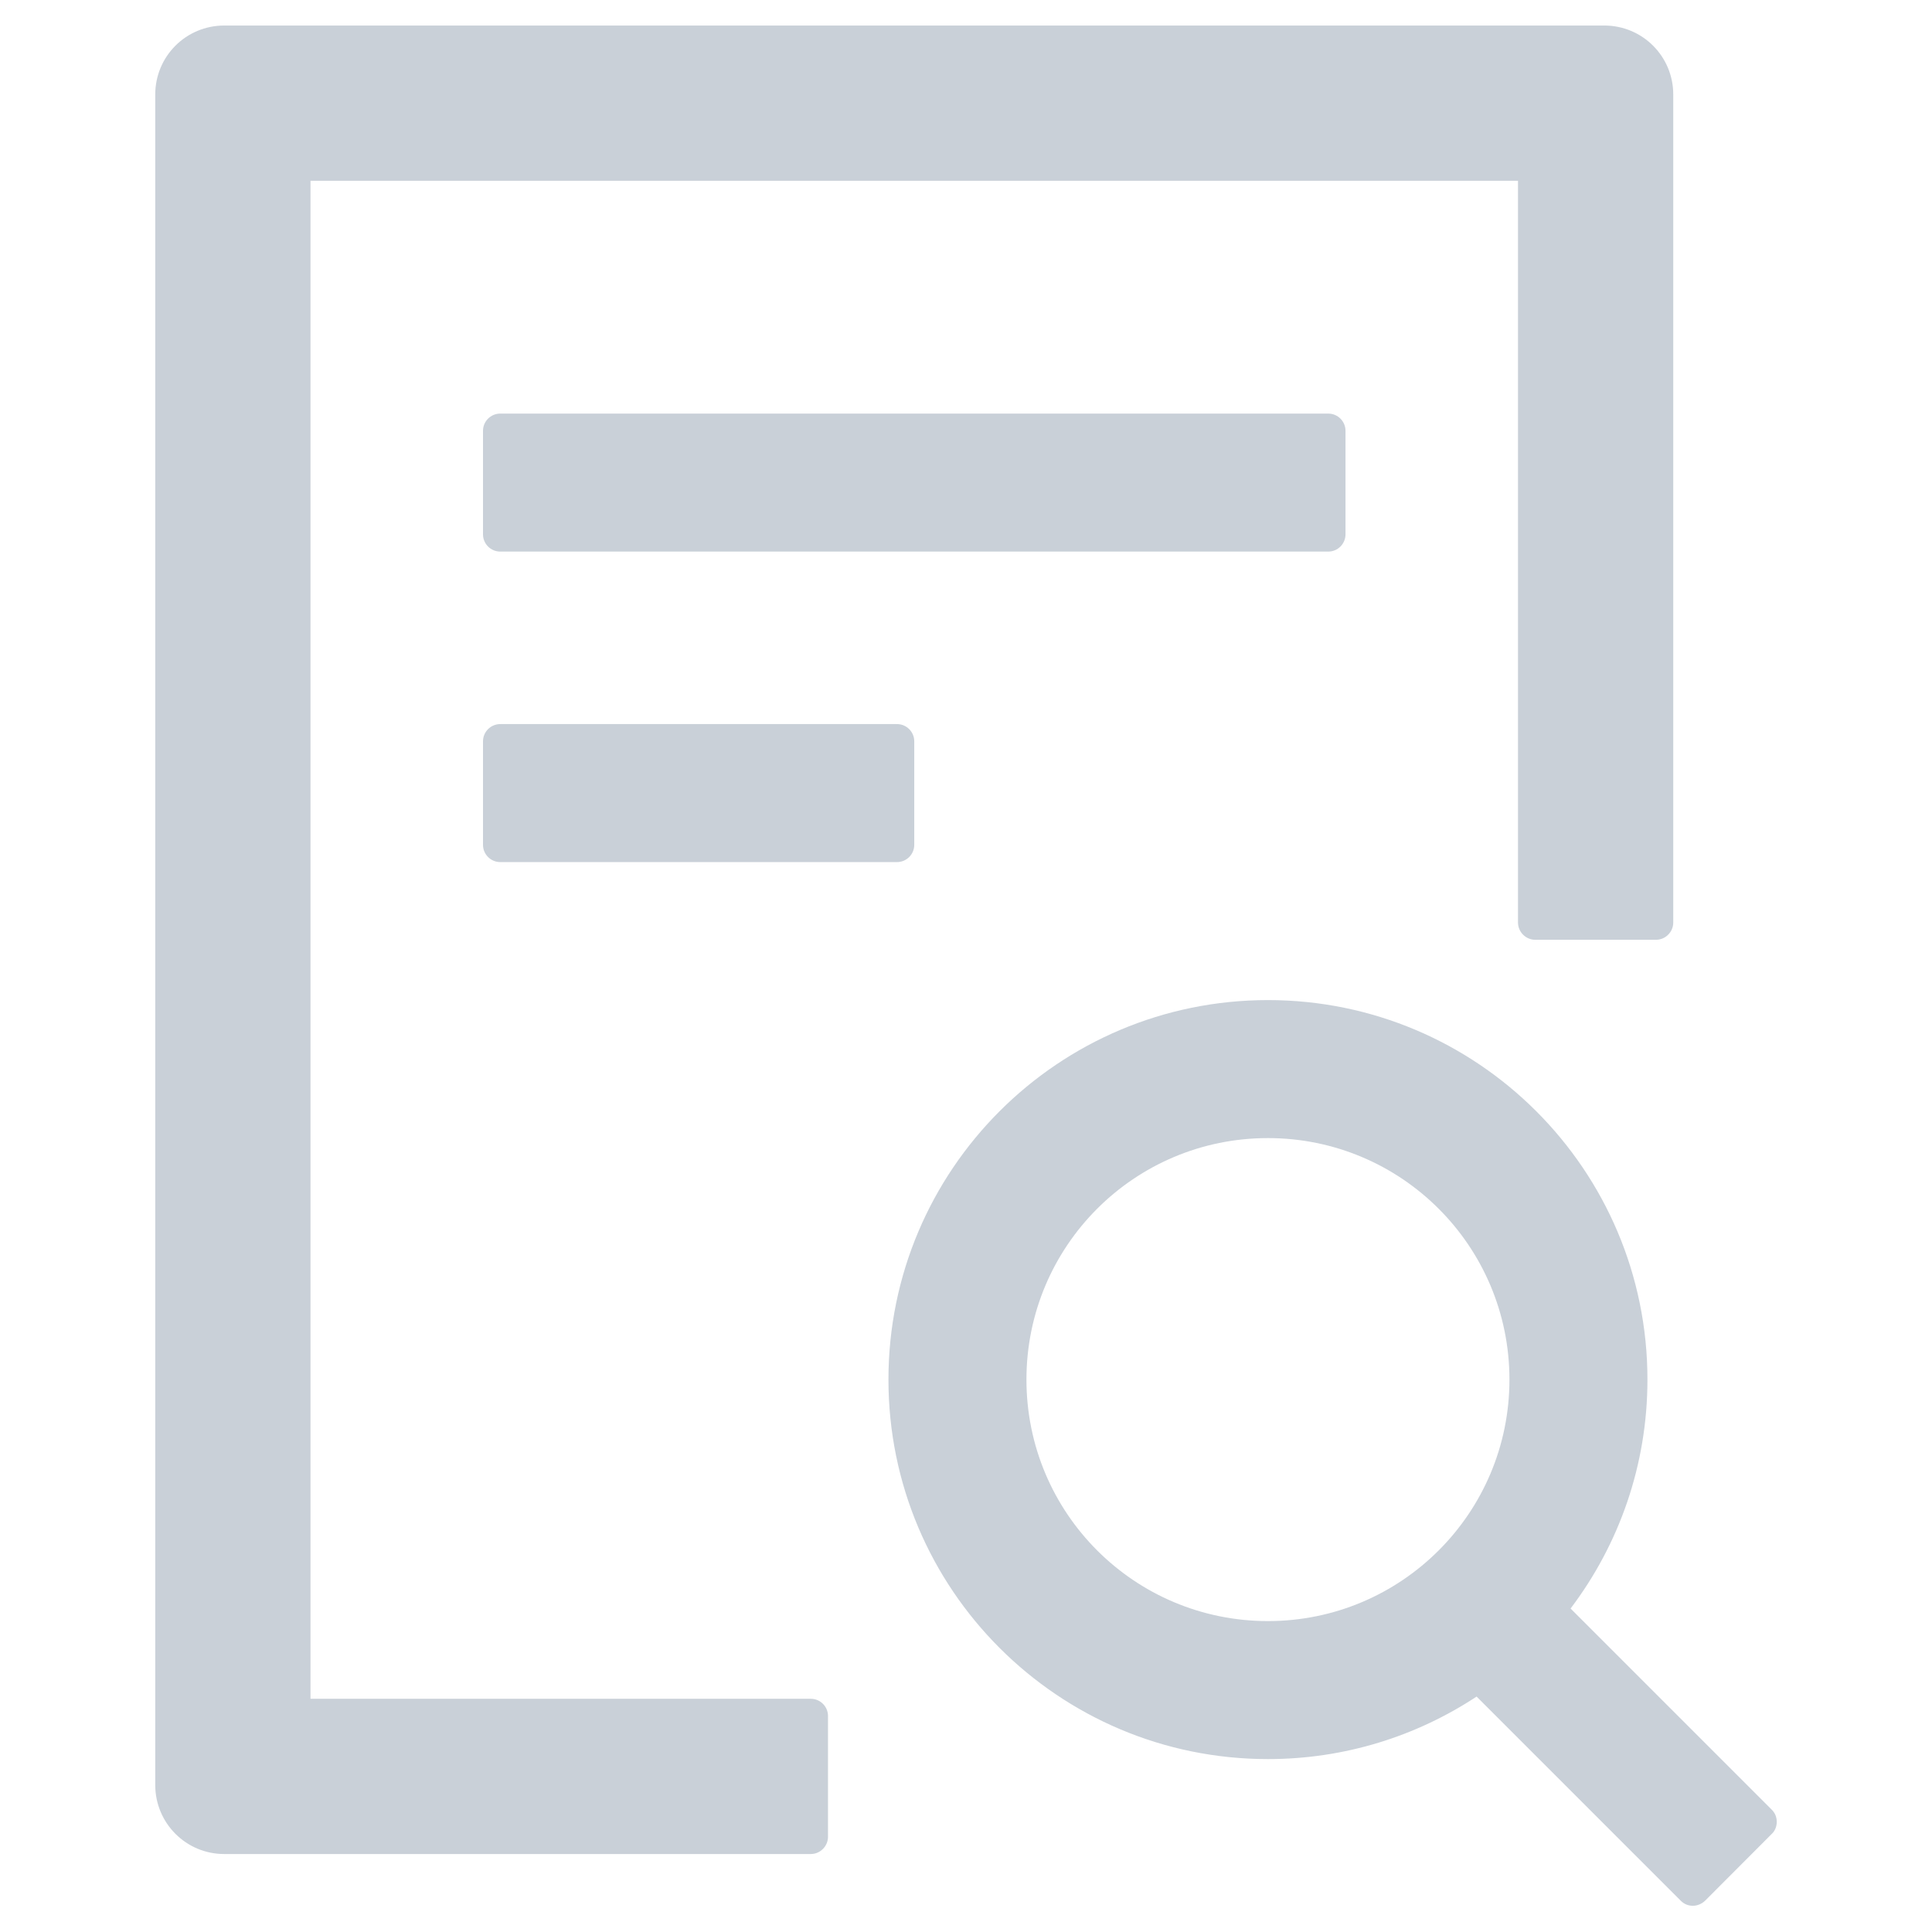 <svg width="14" height="14" viewBox="0 0 14 14" fill="none" xmlns="http://www.w3.org/2000/svg">
<g id="wrapper">
<path id="Union" d="M9.75 3.872V3.122C9.75 3.053 9.694 2.997 9.625 2.997H3.625C3.556 2.997 3.5 3.053 3.5 3.122V3.872C3.5 3.941 3.556 3.997 3.625 3.997H9.625C9.694 3.997 9.75 3.941 9.75 3.872ZM3.625 5.247C3.556 5.247 3.5 5.303 3.5 5.372V6.122C3.5 6.191 3.556 6.247 3.625 6.247H6.5C6.569 6.247 6.625 6.191 6.625 6.122V5.372C6.625 5.303 6.569 5.247 6.5 5.247H3.625ZM5.875 12.31H2.25V1.31H11V6.685C11 6.753 11.056 6.81 11.125 6.81H12C12.069 6.81 12.125 6.753 12.125 6.685V0.685C12.125 0.408 11.902 0.185 11.625 0.185H1.625C1.348 0.185 1.125 0.408 1.125 0.685V12.935C1.125 13.211 1.348 13.435 1.625 13.435H5.875C5.944 13.435 6 13.378 6 13.31V12.435C6 12.366 5.944 12.31 5.875 12.31ZM12.839 13.114L11.381 11.656C11.73 11.195 11.938 10.62 11.938 9.997C11.938 8.478 10.706 7.247 9.188 7.247C7.669 7.247 6.438 8.478 6.438 9.997C6.438 11.516 7.669 12.747 9.188 12.747C9.747 12.747 10.266 12.58 10.7 12.294L12.18 13.774C12.205 13.799 12.236 13.81 12.267 13.81C12.298 13.81 12.331 13.797 12.355 13.774L12.839 13.289C12.851 13.278 12.86 13.264 12.866 13.249C12.872 13.234 12.875 13.218 12.875 13.202C12.875 13.185 12.872 13.169 12.866 13.154C12.86 13.139 12.851 13.126 12.839 13.114ZM9.188 11.747C8.22 11.747 7.438 10.964 7.438 9.997C7.438 9.03 8.22 8.247 9.188 8.247C10.155 8.247 10.938 9.03 10.938 9.997C10.938 10.964 10.155 11.747 9.188 11.747Z" fill="#C9D0D8"/>
</g>
</svg>

